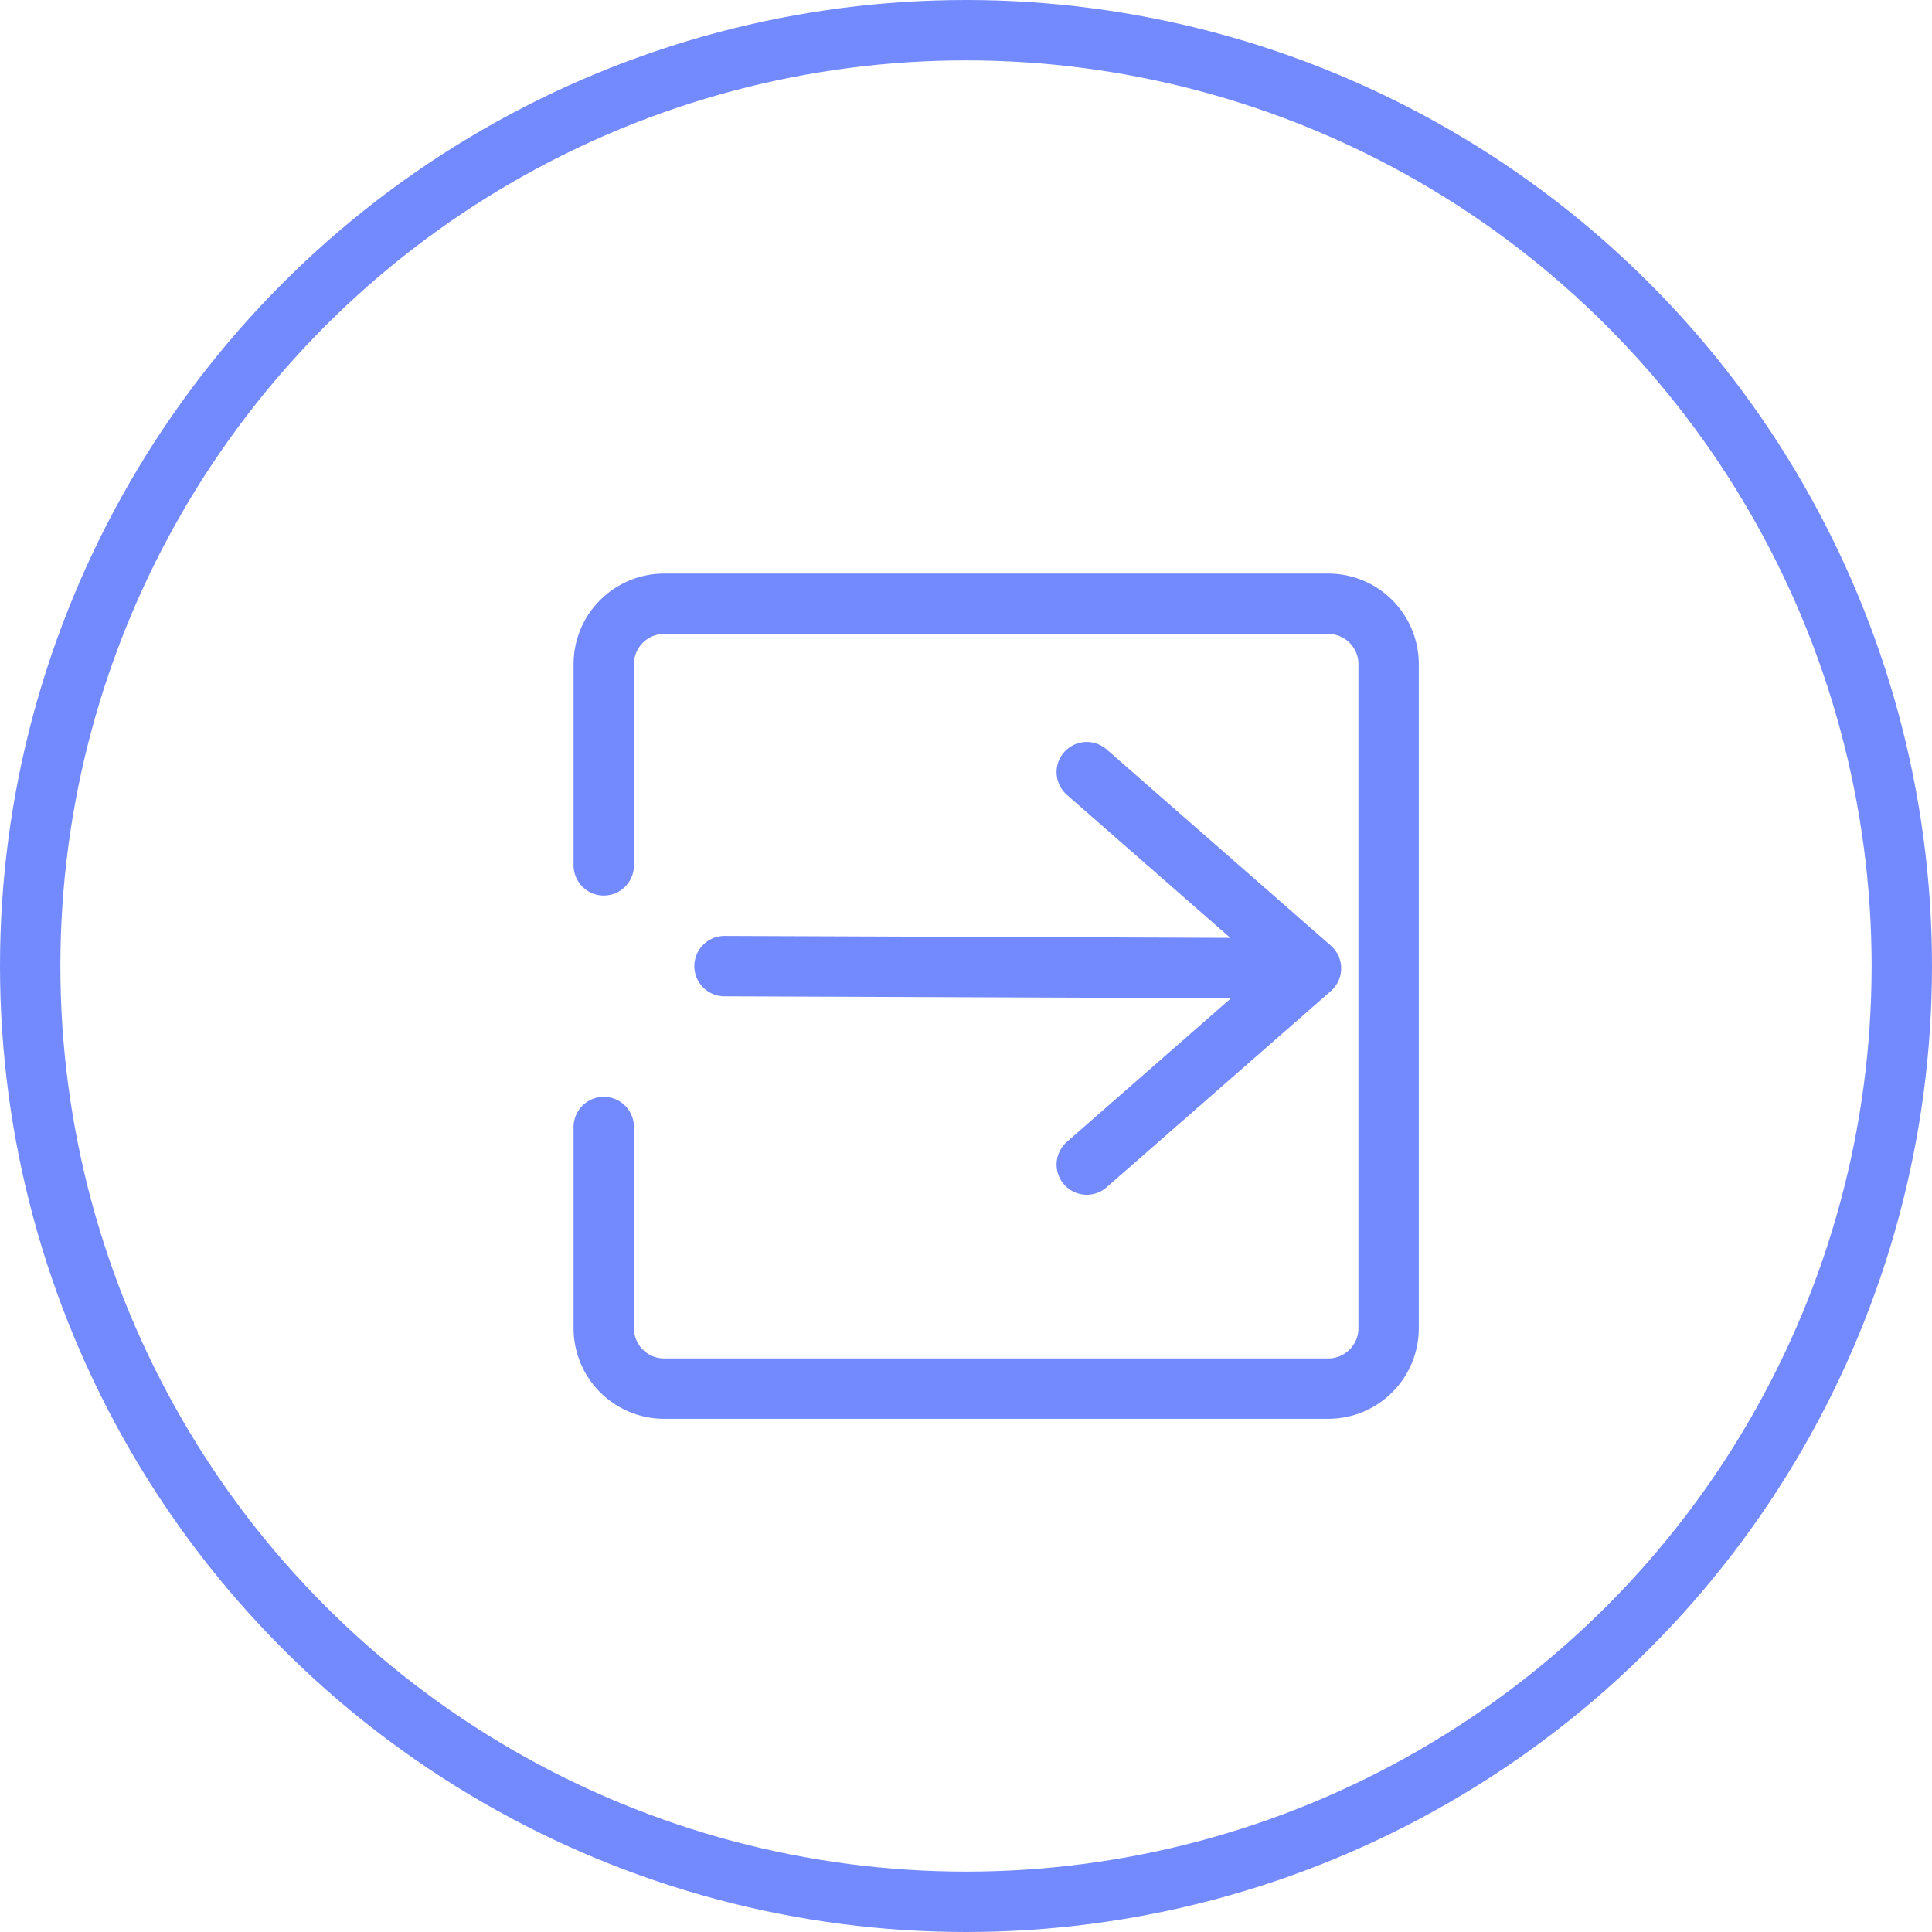 <svg width="32" height="32" viewBox="0 0 32 32" fill="none" xmlns="http://www.w3.org/2000/svg">
<path d="M10 14.333V11C10 10.448 10.448 10 11 10H22C22.552 10 23 10.448 23 11V22C23 22.552 22.552 23 22 23H11C10.448 23 10 22.552 10 22V18.667" stroke="#738AFE" stroke-linecap="round"/>
<path d="M18 19.289L21.714 16.039M21.714 16.039L18 12.789M21.714 16.039L12 16.002" stroke="#738AFE" stroke-linecap="round"/>
<circle cx="16" cy="16" r="15.5" stroke="#738AFE"/>
</svg>

